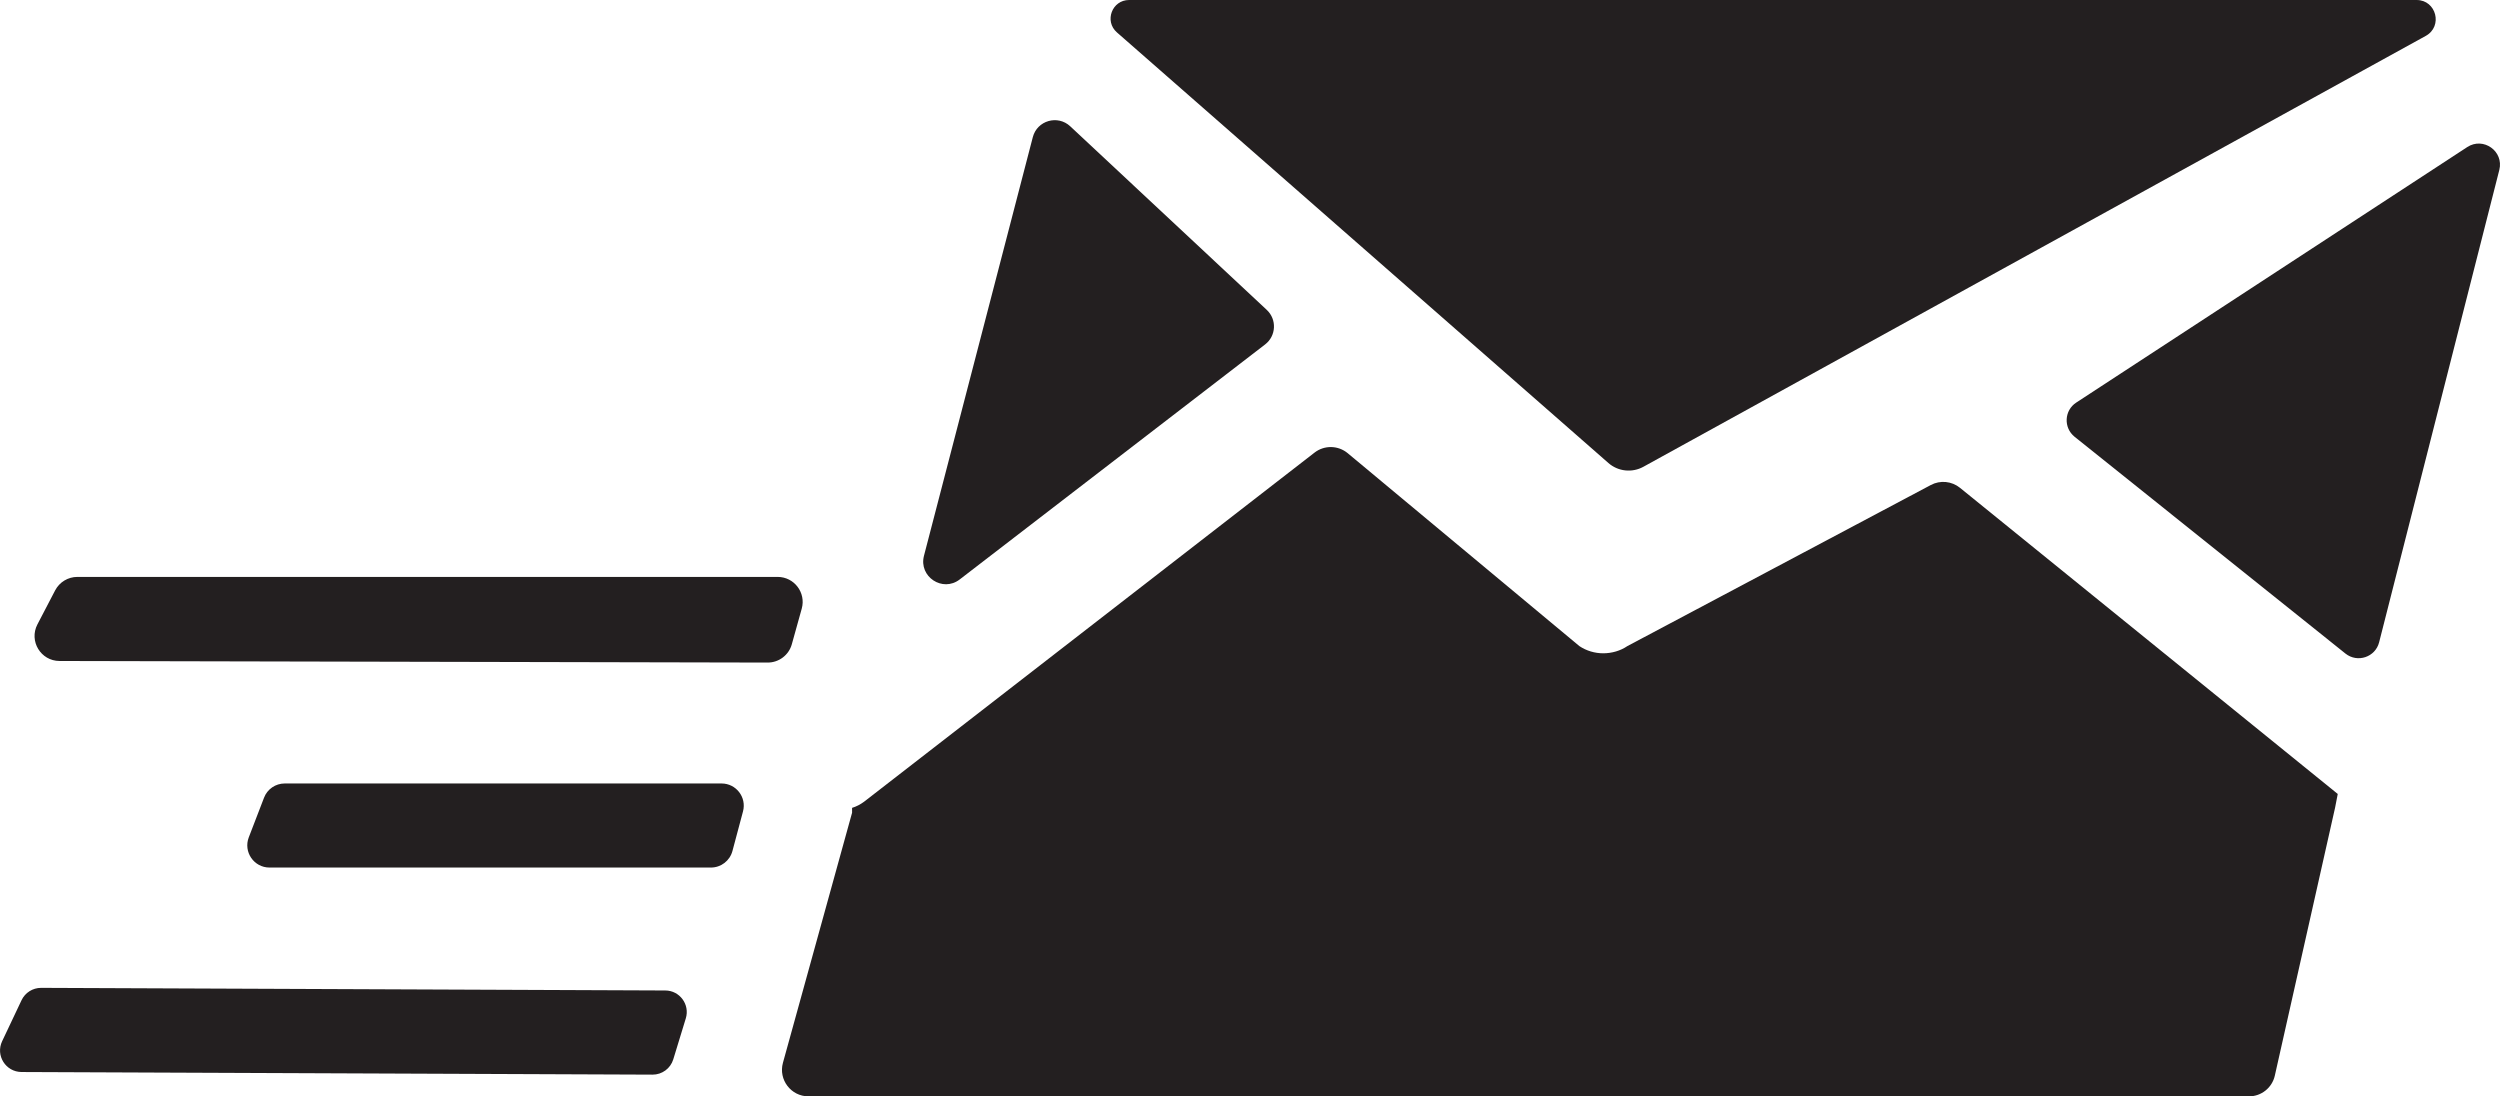 <?xml version="1.0" encoding="utf-8"?>
<!-- Generator: Adobe Illustrator 19.1.0, SVG Export Plug-In . SVG Version: 6.00 Build 0)  -->
<!DOCTYPE svg PUBLIC "-//W3C//DTD SVG 1.1//EN" "http://www.w3.org/Graphics/SVG/1.1/DTD/svg11.dtd">
<svg version="1.1" xmlns="http://www.w3.org/2000/svg" xmlns:xlink="http://www.w3.org/1999/xlink" x="0px" y="0px" width="57.21px"
	 height="25.089px" viewBox="0 0 57.21 25.089" enable-background="new 0 0 57.21 25.089" xml:space="preserve">
<g id="Layer_1">
</g>
<g id="Layer_3" display="none">
</g>
<g id="Layer_2">
	<g>
		<path fill="#231F20" d="M47.475,9.995l6.198,4.961c0.275,0.22,0.685,0.082,0.771-0.258l2.75-10.808
			c0.109-0.427-0.364-0.766-0.734-0.524l-8.948,5.847C47.237,9.392,47.218,9.789,47.475,9.995z"/>
		<path fill="#231F20" d="M55.512,0.821C55.908,0.602,55.753,0,55.301,0H25.838c-0.39,0-0.572,0.484-0.279,0.741l11.247,9.854
			c0.222,0.195,0.542,0.229,0.801,0.087L55.512,0.821z"/>
		<path fill="#231F20" d="M23.635,3.138l-2.491,9.581c-0.124,0.478,0.427,0.843,0.818,0.541l6.989-5.378
			c0.254-0.195,0.272-0.571,0.038-0.79L24.491,2.89C24.204,2.622,23.734,2.758,23.635,3.138z"/>
		<path fill="#231F20" d="M37.241,14.785c-0.159,0.109-0.359,0.165-0.553,0.165c-0.191,0-0.383-0.056-0.546-0.165l-5.301-4.414
			c-0.219-0.182-0.535-0.188-0.76-0.013l-10.307,7.988c-0.085,0.063-0.175,0.11-0.275,0.141v0.111l-1.582,5.722
			c-0.107,0.387,0.184,0.769,0.585,0.769h32.963c0.284,0,0.53-0.197,0.592-0.474l1.379-6.132l0.061-0.314l-8.645-7.006
			c-0.189-0.153-0.452-0.179-0.667-0.064L37.241,14.785z"/>
		<path fill="#231F20" d="M17.796,13.202H1.77c-0.213,0-0.409,0.119-0.508,0.308l-0.406,0.779c-0.198,0.381,0.077,0.836,0.506,0.837
			l16.205,0.036c0.257,0.001,0.484-0.171,0.553-0.419l0.227-0.815C18.449,13.564,18.175,13.202,17.796,13.202z"/>
		<path fill="#231F20" d="M0.493,22.889l-0.444,0.938c-0.155,0.327,0.082,0.703,0.444,0.705l14.44,0.06
			c0.218,0.001,0.41-0.141,0.474-0.349l0.287-0.939c0.097-0.316-0.139-0.637-0.47-0.638l-14.283-0.06
			C0.749,22.606,0.575,22.716,0.493,22.889z"/>
		<path fill="#231F20" d="M16.761,19.475l0.242-0.907c0.086-0.323-0.157-0.639-0.491-0.639H6.516c-0.21,0-0.399,0.129-0.474,0.326
			l-0.349,0.907c-0.128,0.333,0.118,0.691,0.474,0.691h10.102C16.5,19.853,16.701,19.698,16.761,19.475z"/>
	</g>
</g>
</svg>
